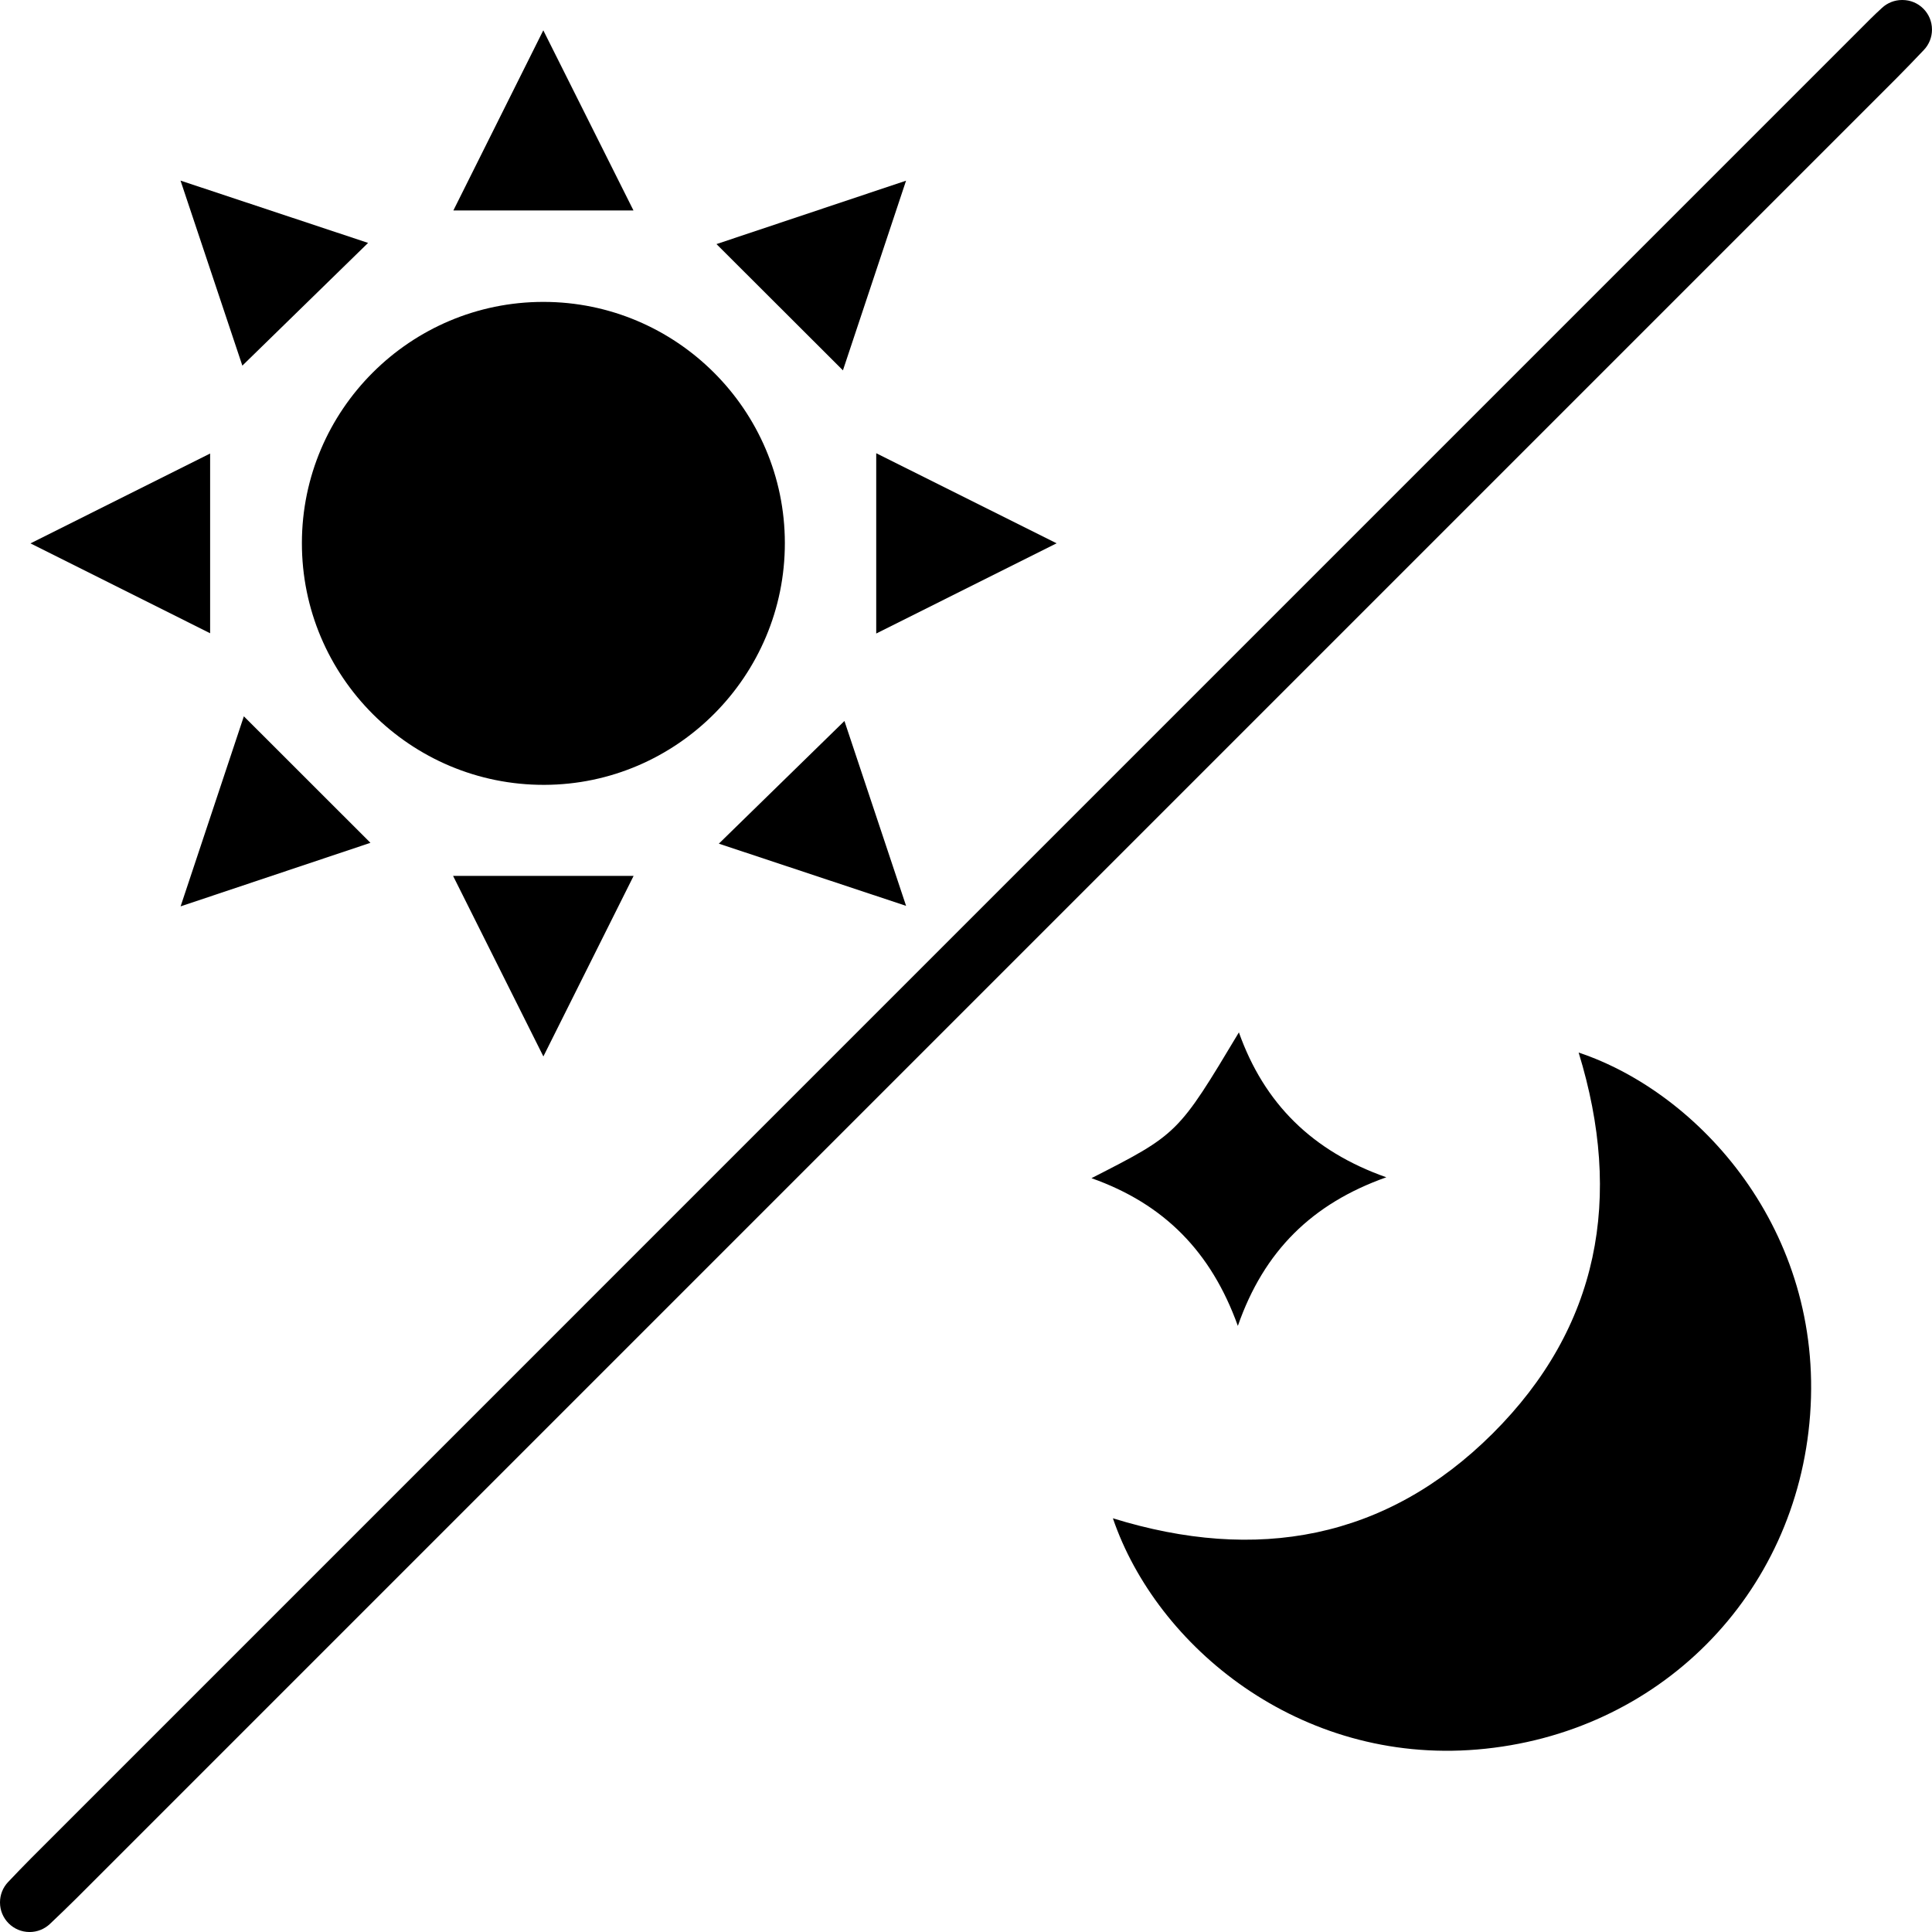 <?xml version="1.0" encoding="utf-8"?>
<!-- Generator: Adobe Illustrator 25.4.1, SVG Export Plug-In . SVG Version: 6.00 Build 0)  -->
<svg version="1.1" id="Calque_1" xmlns="http://www.w3.org/2000/svg" xmlns:xlink="http://www.w3.org/1999/xlink" x="0px" y="0px"
	 viewBox="0 0 1000 1000" style="enable-background:new 0 0 1000 1000;" xml:space="preserve">
<path d="M0,984.65c0-3.93,1.51-7.7,4.22-10.54c3.93-4.13,7.86-8.26,11.89-12.29C333.4,644.48,650.71,327.17,968.03,9.87
	c1.98-1.98,4.03-3.89,6.09-5.79C976.94,1.46,980.65,0,984.5,0c0.07,0,0.14,0,0.21,0c8.44,0,15.28,6.84,15.28,15.28v0.06
	c0,3.93-1.51,7.71-4.23,10.55c-4.6,4.82-9.19,9.66-13.91,14.37C667.79,354.37,353.7,668.45,39.59,982.53
	c-4.49,4.49-9.1,8.86-13.7,13.25c-2.84,2.71-6.62,4.23-10.55,4.23h-0.06C6.84,1000,0,993.16,0,984.72L0,984.65z"/>
<path d="M817.1,544.8c62.48,20.85,126.89,92,119.81,187.5c-6.93,93.38-78.41,165.38-172.33,173.24
	c-92,7.7-165.9-53.26-188.55-119.68c74.19,22.99,141.37,11.12,196.54-43.85C827.86,686.93,840.16,619.85,817.1,544.8z"/>
<path d="M564.94,609.82c44.78-22.85,44.78-22.85,76.31-75.46c13.11,36.82,37.95,61.47,76.3,75c-38.3,13.58-63.3,38.05-76.84,76.92
	C626.92,647.93,602.57,623.15,564.94,609.82z"/>
<path d="M406.24,280.99c0.09,68.82-55.82,125.07-124.5,125.25c-69.25,0.18-125.57-56.03-125.48-125.25
	c0.09-68.81,56.11-124.72,124.98-124.73C350.06,156.25,406.15,212.22,406.24,280.99z"/>
<path d="M125.44,189.25c-9.99-29.88-20.63-61.74-32-95.77c33.47,11.12,65.43,21.74,97.08,32.25
	C168.65,147.09,147.06,168.16,125.44,189.25z"/>
<path d="M436.3,191.69c-22.17-22.14-43.27-43.21-65.45-65.35c32.19-10.77,64.16-21.46,98.12-32.82
	C457.82,127,447.18,158.98,436.3,191.69z"/>
<path d="M126.22,370.76c22.18,22.16,43.29,43.26,65.52,65.48c-32.24,10.79-64.26,21.51-98.26,32.89
	C104.65,435.55,115.31,403.53,126.22,370.76z"/>
<path d="M437.08,373.18c10.11,30.33,20.67,61.97,31.91,95.69c-33.4-11.09-65.35-21.7-96.92-32.19
	C393.87,415.4,415.44,394.33,437.08,373.18z"/>
<path d="M327.88,108.92c-31.54,0-61.64,0-93.21,0c15.39-30.82,30.42-60.92,46.54-93.23C297.18,47.6,312.3,77.79,327.88,108.92z"/>
<path d="M108.76,327.77c-31.02-15.52-61.03-30.53-92.98-46.52c31.96-15.99,61.97-31,92.98-46.51
	C108.76,266.04,108.76,296.08,108.76,327.77z"/>
<path d="M453.53,327.91c0-31.73,0-61.81,0-93.32c30.94,15.45,60.99,30.45,93.36,46.62C514.88,297.23,484.58,312.39,453.53,327.91z"
	/>
<path d="M234.51,453.36c31.81,0,61.72,0,93.44,0c-15.54,31.1-30.63,61.3-46.7,93.45C265.24,514.8,250.22,484.76,234.51,453.36z"/>
</svg>
